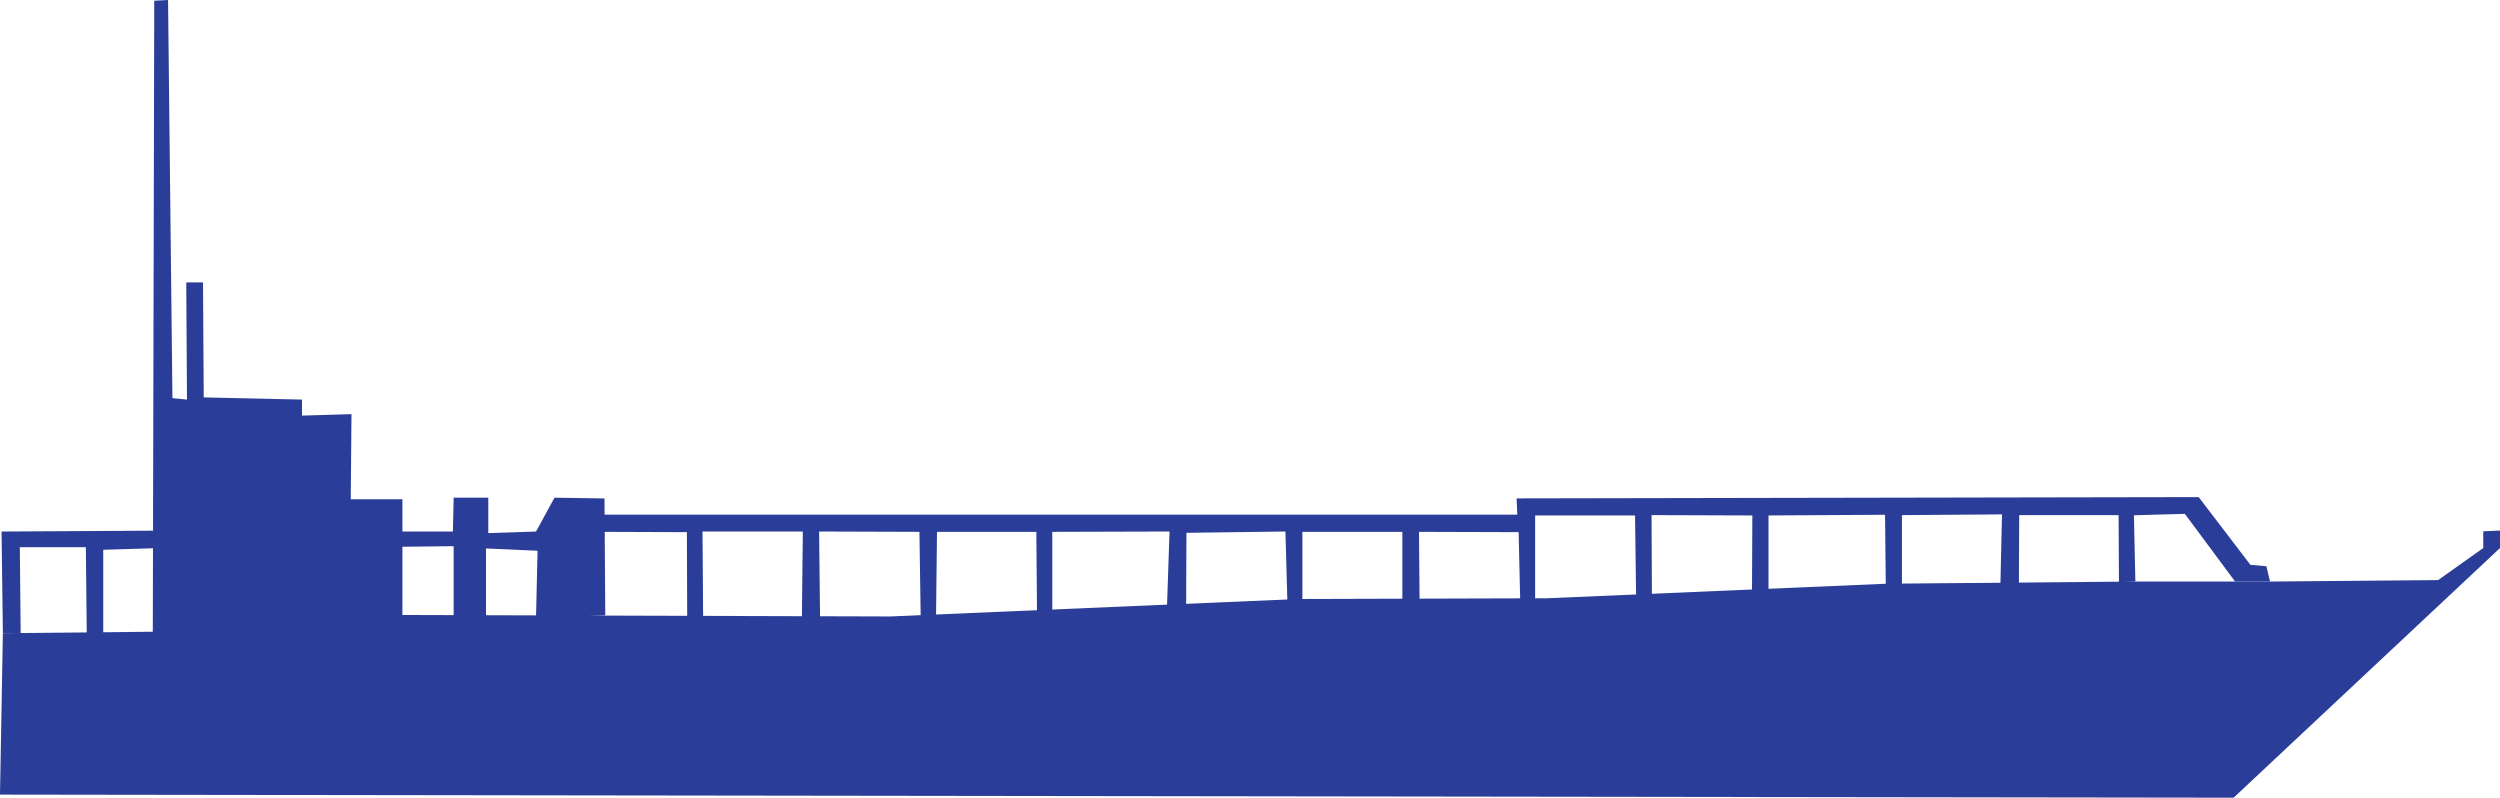 <svg xmlns="http://www.w3.org/2000/svg" viewBox="0 0 724.5 231.17"><defs><style>.cls-1{fill:#2a3d98;}</style></defs><title>ctm_allie</title><g id="Calque_2" data-name="Calque 2"><g id="Calque_1-2" data-name="Calque 1"><polygon class="cls-1" points="0 230.28 647.3 231.17 724.5 158.82 724.5 153.76 719.65 153.97 719.65 158.82 706.57 168.11 657.85 168.53 618.83 168.53 546.7 169.16 448.19 173.38 376.27 173.59 257.94 178.65 116.62 178.23 116.62 144.69 101.65 144.69 101.86 120.02 87.52 120.44 87.52 115.8 59.04 115.16 58.83 81.84 53.98 81.84 54.19 115.8 49.97 115.38 48.7 0 44.7 0.21 44.28 183.08 0.83 183.5 0 230.28"/><polygon class="cls-1" points="637.18 144.06 652.16 163.68 656.8 164.1 657.85 168.53 647.73 168.53 633.17 148.91 618.41 149.33 618.83 168.53 614.07 168.72 613.97 149.28 585.17 149.28 585.07 171.16 579.68 171.06 580.18 149.07 551.18 149.28 551.18 169.94 546.5 169.94 546.29 149.18 512.51 149.38 512.51 171.26 507.73 171.46 507.83 149.38 478.62 149.28 478.72 172.99 474.14 172.79 473.84 149.38 444.88 149.38 444.88 175.93 440.57 174.79 440.1 154.22 411.22 154.13 411.4 174.79 406.4 174.79 406.4 154.13 377.43 154.13 377.43 174.51 373.09 174.61 372.52 154.03 343.83 154.41 343.74 176.49 338.17 176.49 338.93 154.03 304.95 154.13 304.95 177.15 300.52 177.25 300.33 154.13 271.54 154.13 271.26 179.14 266.82 179.04 266.45 154.13 237.38 154.03 237.66 179.89 232.38 179.7 232.66 154.03 203.59 154.03 203.78 181.21 199.16 181.31 199.06 154.22 174.53 154.13 174.65 149.16 439.72 149.16 439.5 144.43 637.18 144.06"/><polygon class="cls-1" points="44.28 153.79 0.45 154.04 0.83 183.5 5.99 183.51 5.74 158.58 24.88 158.58 25.14 183.77 29.92 183.77 29.92 159.33 46.3 158.83 44.28 153.79"/><polygon class="cls-1" points="115.19 154.04 131.25 154.04 131.47 144.23 141.51 144.23 141.51 154.49 155.34 154.04 160.69 144.23 175.18 144.45 175.41 178.35 155.34 179.02 155.78 159.61 140.84 158.94 140.84 177.9 141.28 184.59 130.36 182.59 131.47 178.13 131.47 158.28 112.29 158.5 115.19 154.04"/></g></g></svg>
